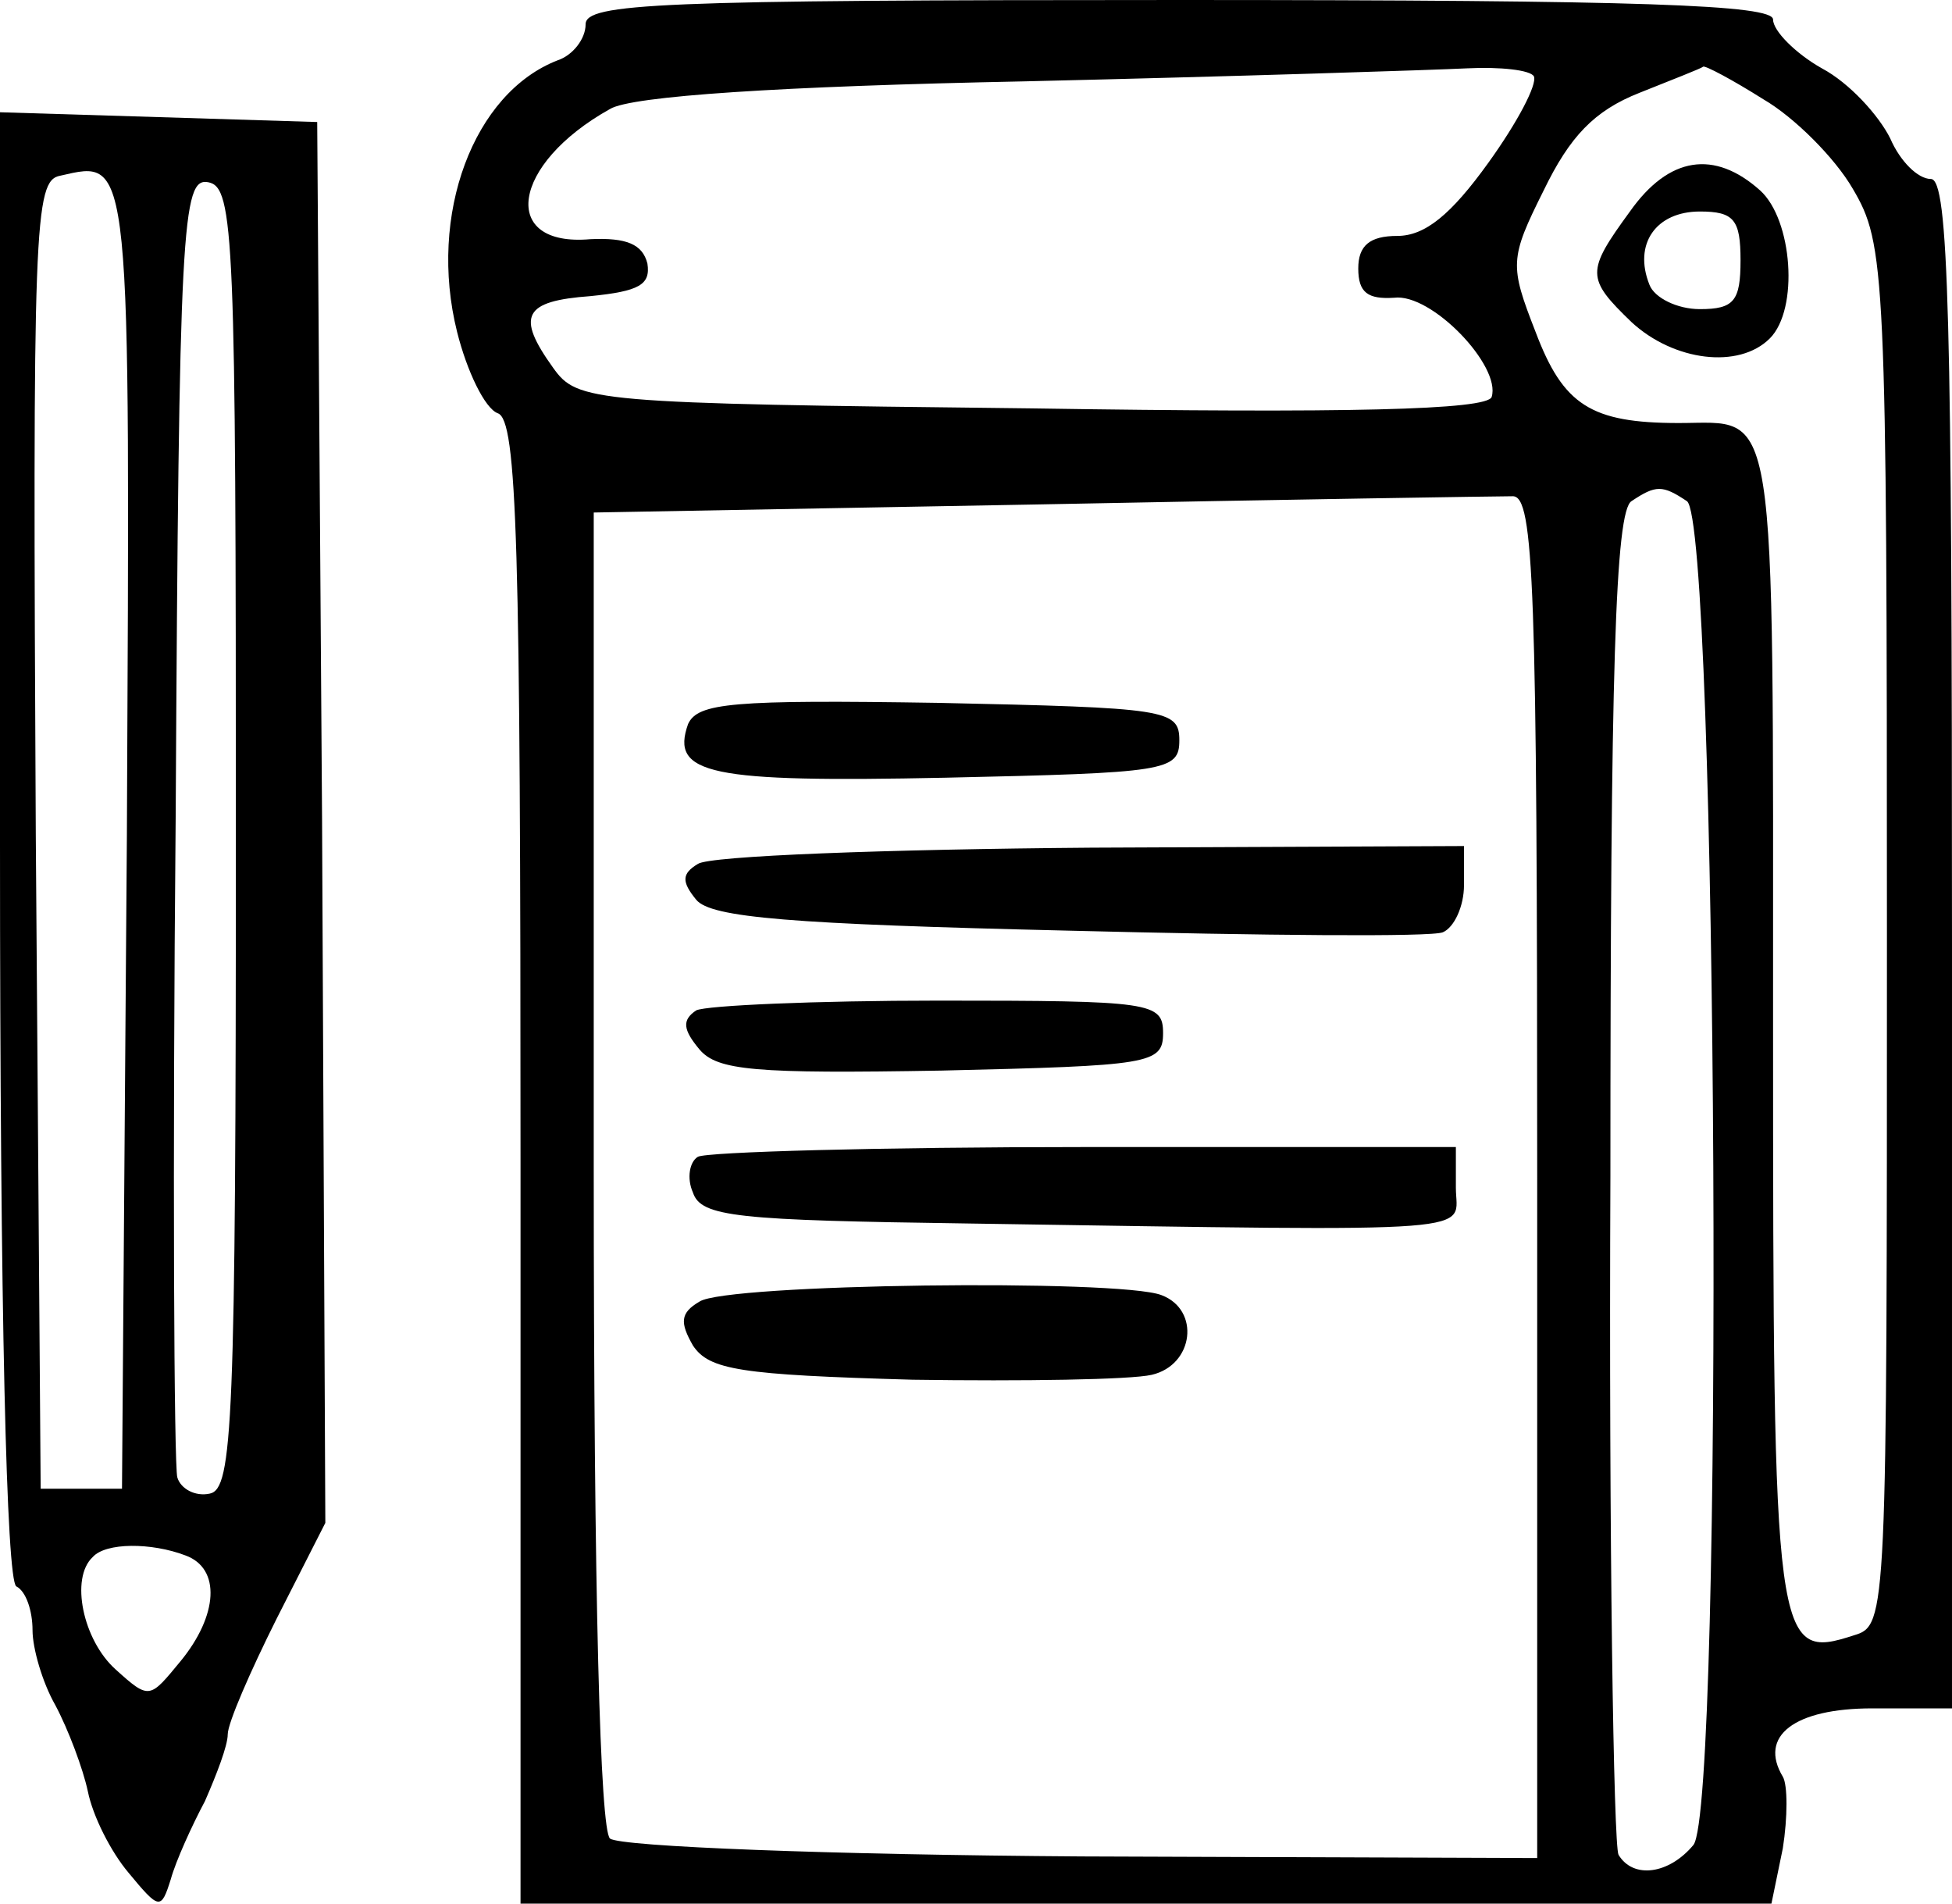 <?xml version="1.0" standalone="no"?>
<!DOCTYPE svg PUBLIC "-//W3C//DTD SVG 20010904//EN"
 "http://www.w3.org/TR/2001/REC-SVG-20010904/DTD/svg10.dtd">
<svg version="1.0" xmlns="http://www.w3.org/2000/svg"
 width="120pt" height="117pt" viewBox="0 0 120 117"
 preserveAspectRatio="xMidYMid meet">
<g transform="translate(0,117) scale(0.1,-0.1)"
fill="#000000" stroke="none">
<path d="M360 1155 c0 -9 -8 -19 -17 -22 -52 -20 -80 -95 -62 -167 6 -24 17
-47 25 -50 12 -4 14 -80 14 -461 l0 -455 385 0 384 0 7 34 c3 19 3 39 0 44
-15 25 7 42 55 42 l49 0 0 470 c0 386 -2 470 -13 470 -8 0 -19 11 -25 25 -7
14 -25 34 -42 43 -16 9 -30 23 -30 30 0 9 -80 12 -365 12 -321 0 -365 -2 -365
-15z m583 -32 c2 -5 -10 -28 -28 -53 -23 -32 -39 -45 -56 -45 -17 0 -24 -6
-24 -20 0 -15 6 -19 22 -18 23 3 66 -42 60 -61 -3 -8 -89 -10 -283 -7 -271 3
-279 4 -294 25 -23 32 -18 41 23 44 30 3 37 7 35 20 -3 12 -13 16 -35 15 -56
-5 -49 46 12 80 13 8 105 14 255 17 129 3 252 7 272 8 20 1 39 -1 41 -5z m141
-14 c19 -11 44 -36 55 -55 20 -34 21 -49 21 -459 0 -418 0 -424 -20 -430 -49
-16 -50 -8 -50 375 0 391 3 370 -58 370 -54 0 -71 11 -88 56 -16 41 -16 45 5
87 16 33 31 49 59 60 20 8 38 15 39 16 1 1 18 -8 37 -20z m-139 -663 l0 -418
-280 1 c-153 1 -284 6 -290 11 -6 5 -10 146 -10 412 l0 403 275 5 c151 3 282
5 290 5 13 0 15 -54 15 -419z m92 416 c19 -12 23 -803 4 -826 -15 -18 -37 -21
-46 -6 -3 5 -6 193 -5 417 0 311 3 409 13 415 15 10 19 10 34 0z"/>
<path d="M1002 1040 c-27 -37 -27 -41 1 -68 26 -24 66 -29 85 -10 18 18 14 73
-6 91 -28 25 -56 21 -80 -13z m68 -30 c0 -25 -4 -30 -25 -30 -14 0 -28 7 -31
15 -10 25 4 45 31 45 21 0 25 -5 25 -30z"/>
<path d="M423 725 c-11 -31 13 -36 158 -33 136 3 144 4 144 23 0 19 -8 20
-148 23 -127 2 -148 0 -154 -13z"/>
<path d="M429 639 c-10 -6 -10 -11 -1 -22 9 -11 58 -15 229 -19 119 -3 223 -4
230 -1 7 3 13 16 13 29 l0 24 -229 -1 c-126 -1 -235 -5 -242 -10z"/>
<path d="M428 549 c-9 -6 -8 -12 2 -24 11 -13 34 -15 149 -13 128 3 136 4 136
23 0 19 -7 20 -138 20 -76 0 -143 -3 -149 -6z"/>
<path d="M429 459 c-5 -3 -7 -13 -3 -22 5 -15 27 -17 170 -19 324 -5 299 -6
299 22 l0 25 -228 0 c-126 0 -233 -3 -238 -6z"/>
<path d="M430 370 c-12 -7 -12 -13 -4 -27 10 -15 29 -18 135 -21 68 -1 134 0
147 3 26 6 30 40 6 49 -26 10 -268 7 -284 -4z"/>
<path d="M0 651 c0 -289 4 -452 10 -456 6 -3 10 -15 10 -27 0 -11 6 -32 14
-46 8 -15 17 -39 20 -53 3 -15 14 -37 25 -50 19 -23 20 -23 26 -4 3 11 13 33
21 48 7 16 14 34 14 41 0 7 14 39 30 71 l30 59 -2 431 -3 430 -97 3 -98 3 0
-450z m78 5 l-3 -401 -25 0 -25 0 -3 402 c-2 376 -1 402 15 405 44 10 43 16
41 -406z m67 -1 c0 -361 -2 -400 -16 -403 -9 -2 -18 3 -20 10 -2 7 -3 190 -1
406 2 365 4 393 20 390 16 -3 17 -33 17 -403z m-31 -441 c22 -8 20 -37 -3 -65
-19 -23 -19 -24 -40 -5 -20 18 -28 56 -14 69 8 9 36 9 57 1z"/>
</g>
</svg>

